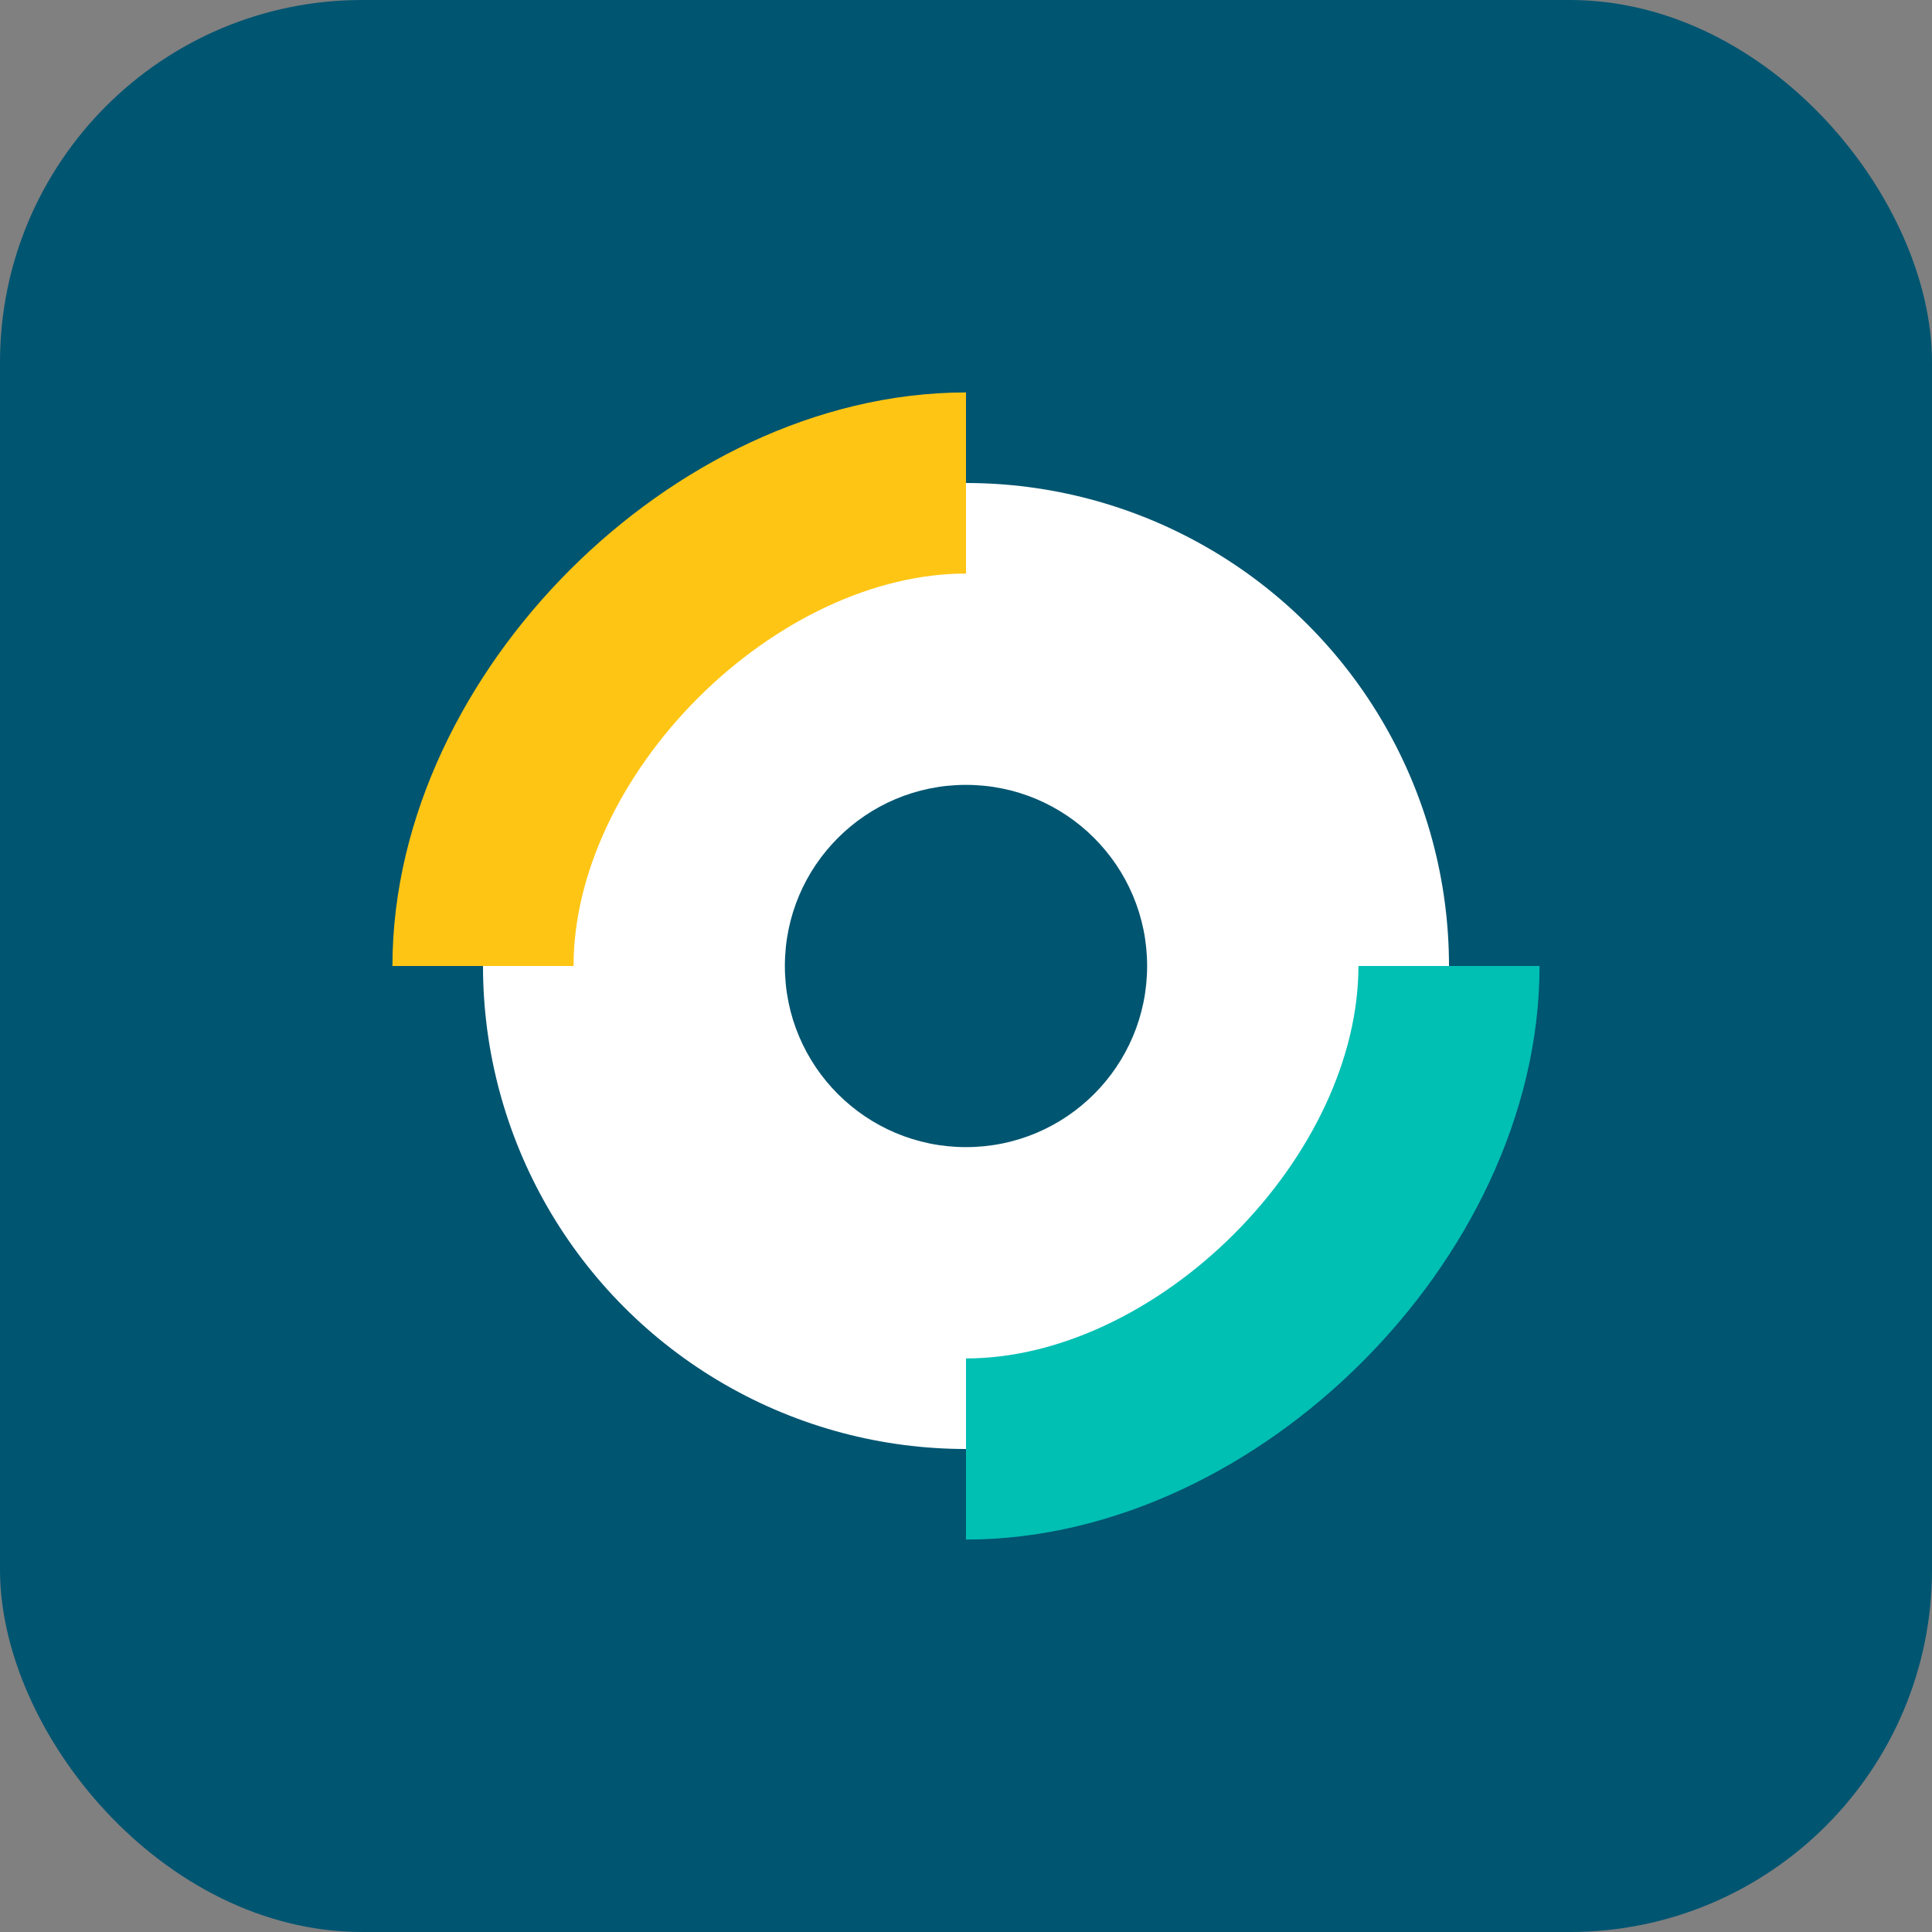 <svg width="32" height="32" viewBox="0 0 32 32" fill="none" xmlns="http://www.w3.org/2000/svg">
  <rect x="0" y="0" width="32" height="32" fill="#808080" stroke="none"/>
  <!-- MANDATORY COMPLIANCE RULES - XALA UI SYSTEM v5 -->
  <!-- ❌ NO raw HTML elements (div, span, p, h1-h6, button, input, etc.) in pages -->
  <!-- ✅ ONLY semantic components from @xala-technologies/ui-system -->
  <!-- ❌ NO hardcoded styling (no style prop, no arbitrary Tailwind values) -->
  <!-- ✅ MANDATORY design token usage for all colors, spacing, typography -->
  <!-- ✅ Enhanced 8pt Grid System - all spacing in 8px increments -->
  <!-- ✅ WCAG 2.2 AAA compliance for accessibility -->
  <!-- ❌ NO hardcoded user-facing text - ALL text must use t() function -->
  <!-- ✅ MANDATORY localization: English, Norwegian Bokmål, French, Arabic -->
  <!-- ✅ Explicit TypeScript return types (no 'any' types) -->
  <!-- ✅ SOLID principles and component composition -->
  <!-- ✅ Maximum 200 lines per file, 20 lines per function -->
  
  <rect width="32" height="32" rx="6" fill="#005571"/>
  <circle cx="16" cy="16" r="8" fill="white"/>
  <path d="M8 16c0-4 4-8 8-8" stroke="#fec514" stroke-width="3" fill="none"/>
  <path d="M24 16c0 4-4 8-8 8" stroke="#00bfb3" stroke-width="3" fill="none"/>
  <circle cx="16" cy="16" r="3" fill="#005571"/>
</svg>

